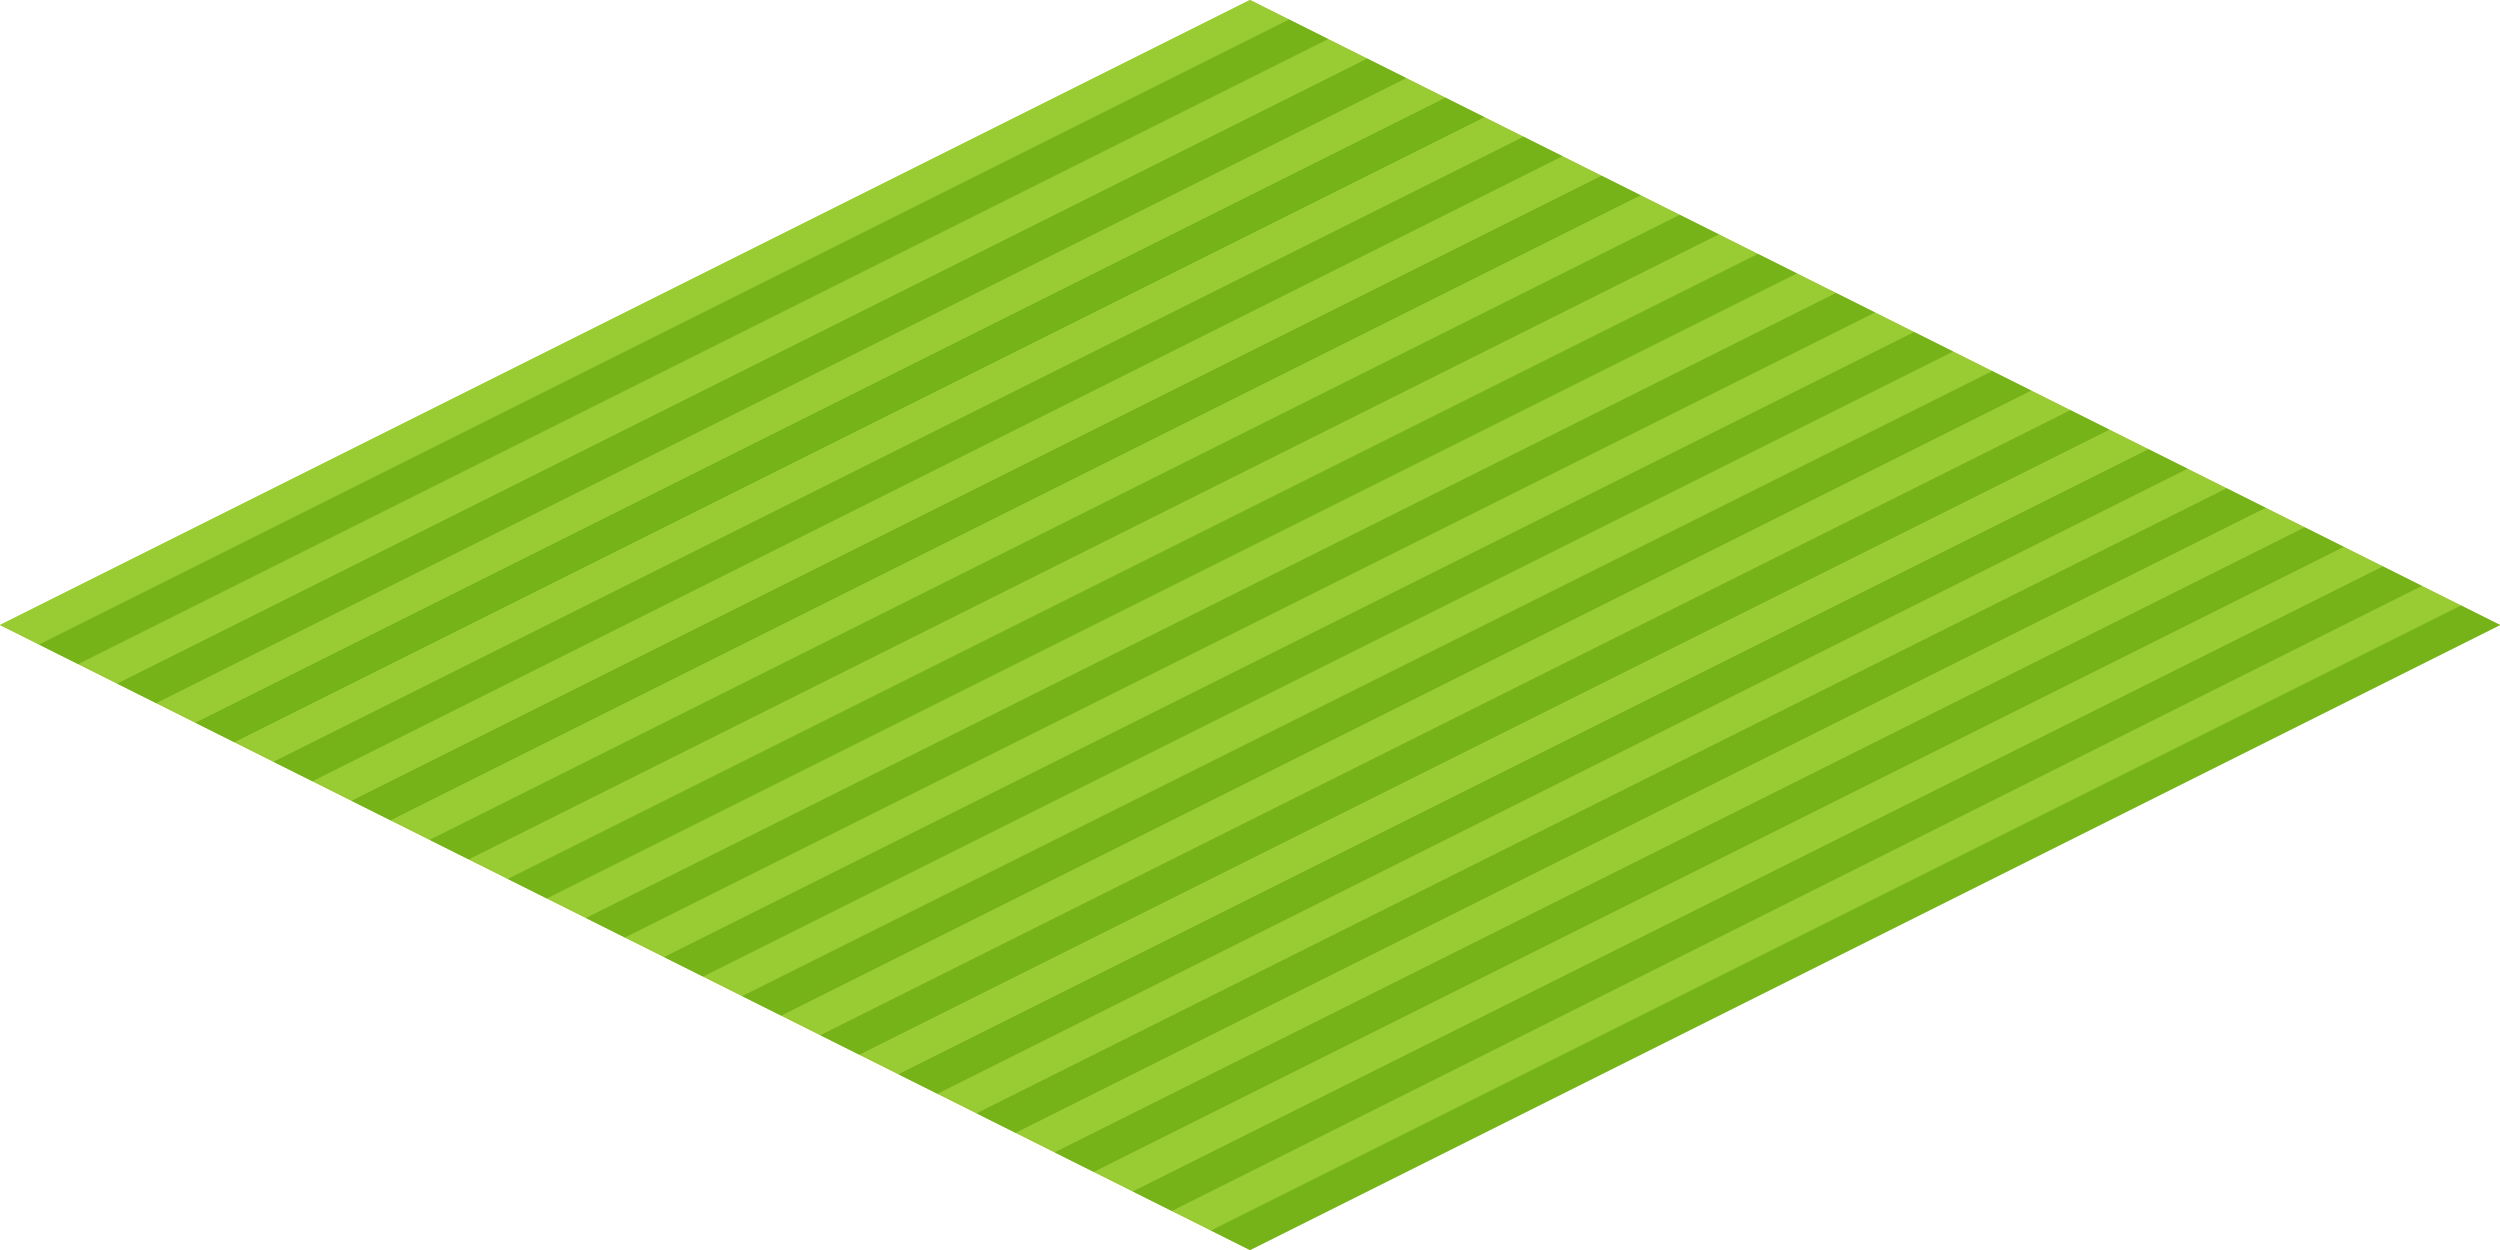 <svg viewBox="0 0 128 64" xmlns="http://www.w3.org/2000/svg"><path d="m64 0 64 32-64 32-64-32z" fill="#9c3"/><path d="m64 0 64 32-64 32-64-32z" fill="#9c3"/><g fill="#539b00"><path d="m66 1 2 1-64 32-2-1z" opacity=".5"/><path d="m70 3 2 1-64 32-2-1z" opacity=".5"/><path d="m74 5 2 1-64 32-2-1z" opacity=".5"/><path d="m78 7 2 1-64 32-2-1z" opacity=".5"/><path d="m82 9 2 1-64 32-2-1z" opacity=".5"/><path d="m86 11 2 1-64 32-2-1z" opacity=".5"/><path d="m90 13 2 1-64 32-2-1z" opacity=".5"/><path d="m94 15 2 1-64 32-2-1z" opacity=".5"/><path d="m98 17 2 1-64 32-2-1z" opacity=".5"/><path d="m102 19 2 1-64 32-2-1z" opacity=".5"/><path d="m106 21 2 1-64 32-2-1z" opacity=".5"/><path d="m110 23 2 1-64 32-2-1z" opacity=".5"/><path d="m114 25 2 1-64 32-2-1z" opacity=".5"/><path d="m118 27 2 1-64 32-2-1z" opacity=".5"/><path d="m122 29 2 1-64 32-2-1z" opacity=".5"/><path d="m126 31 2 1-64 32-2-1z" opacity=".5"/></g></svg>
